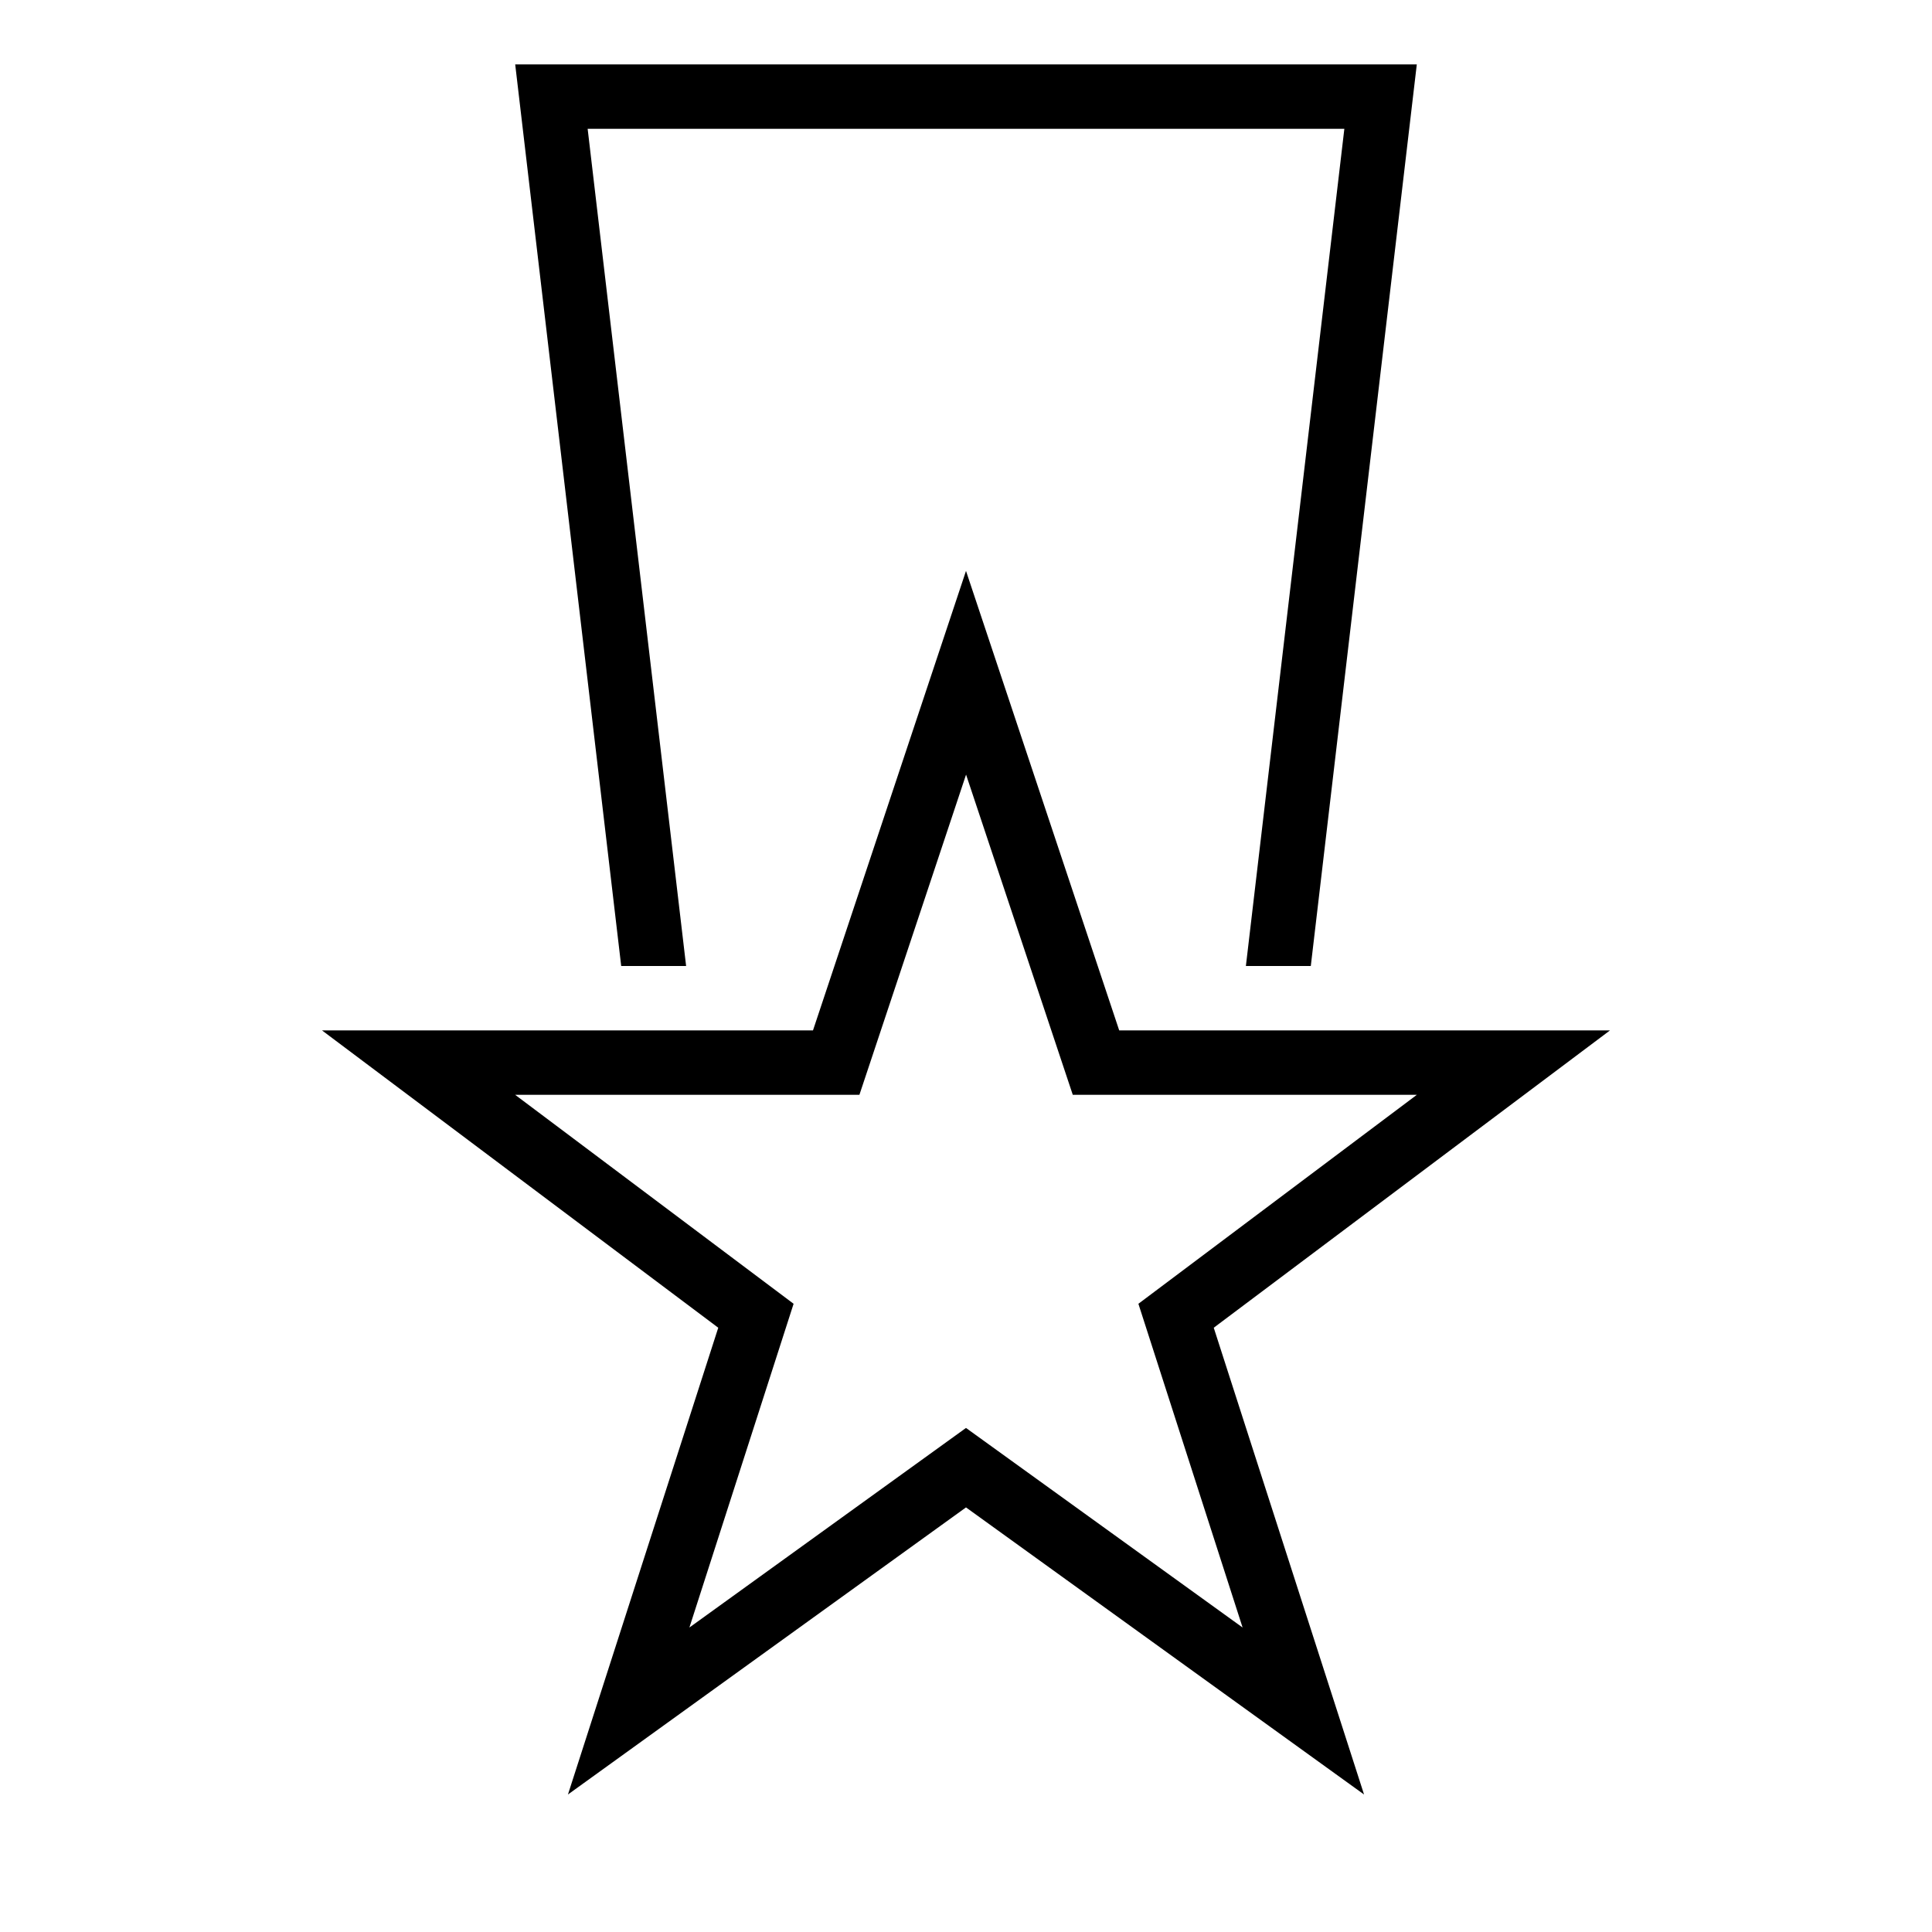 <?xml version="1.0" encoding="iso-8859-1"?>
<!DOCTYPE svg PUBLIC "-//W3C//DTD SVG 1.1//EN" "http://www.w3.org/Graphics/SVG/1.1/DTD/svg11.dtd">
<svg version="1.1" xmlns="http://www.w3.org/2000/svg" xmlns:xlink="http://www.w3.org/1999/xlink" x="0px" y="0px" width="30" height="30" viewBox="0 0 30 30" xml:space="preserve">
    <g transform="translate(-90 -980)">
        <g xmlns="http://www.w3.org/2000/svg" xmlns:xlink="http://www.w3.org/1999/xlink" id="medal-star-7">
		<polygon points="110.354,995 112,981 98,981 99.646,995 100.654,995 99.125,982 110.875,982 109.346,995   "/>
		<path d="M101.153,1000.617l-2.334,7.248l6.181-4.458l6.181,4.458l-2.334-7.248L115,996h-7.621L105,988.865L102.624,996H95    L101.153,1000.617z M103.345,997l1.656-4.972l1.657,4.972h5.343l-4.324,3.245l1.618,5.027l-4.295-3.099l-4.295,3.099l1.618-5.027    L97.999,997H103.345z"/>
	</g>
	
    </g>
</svg>
